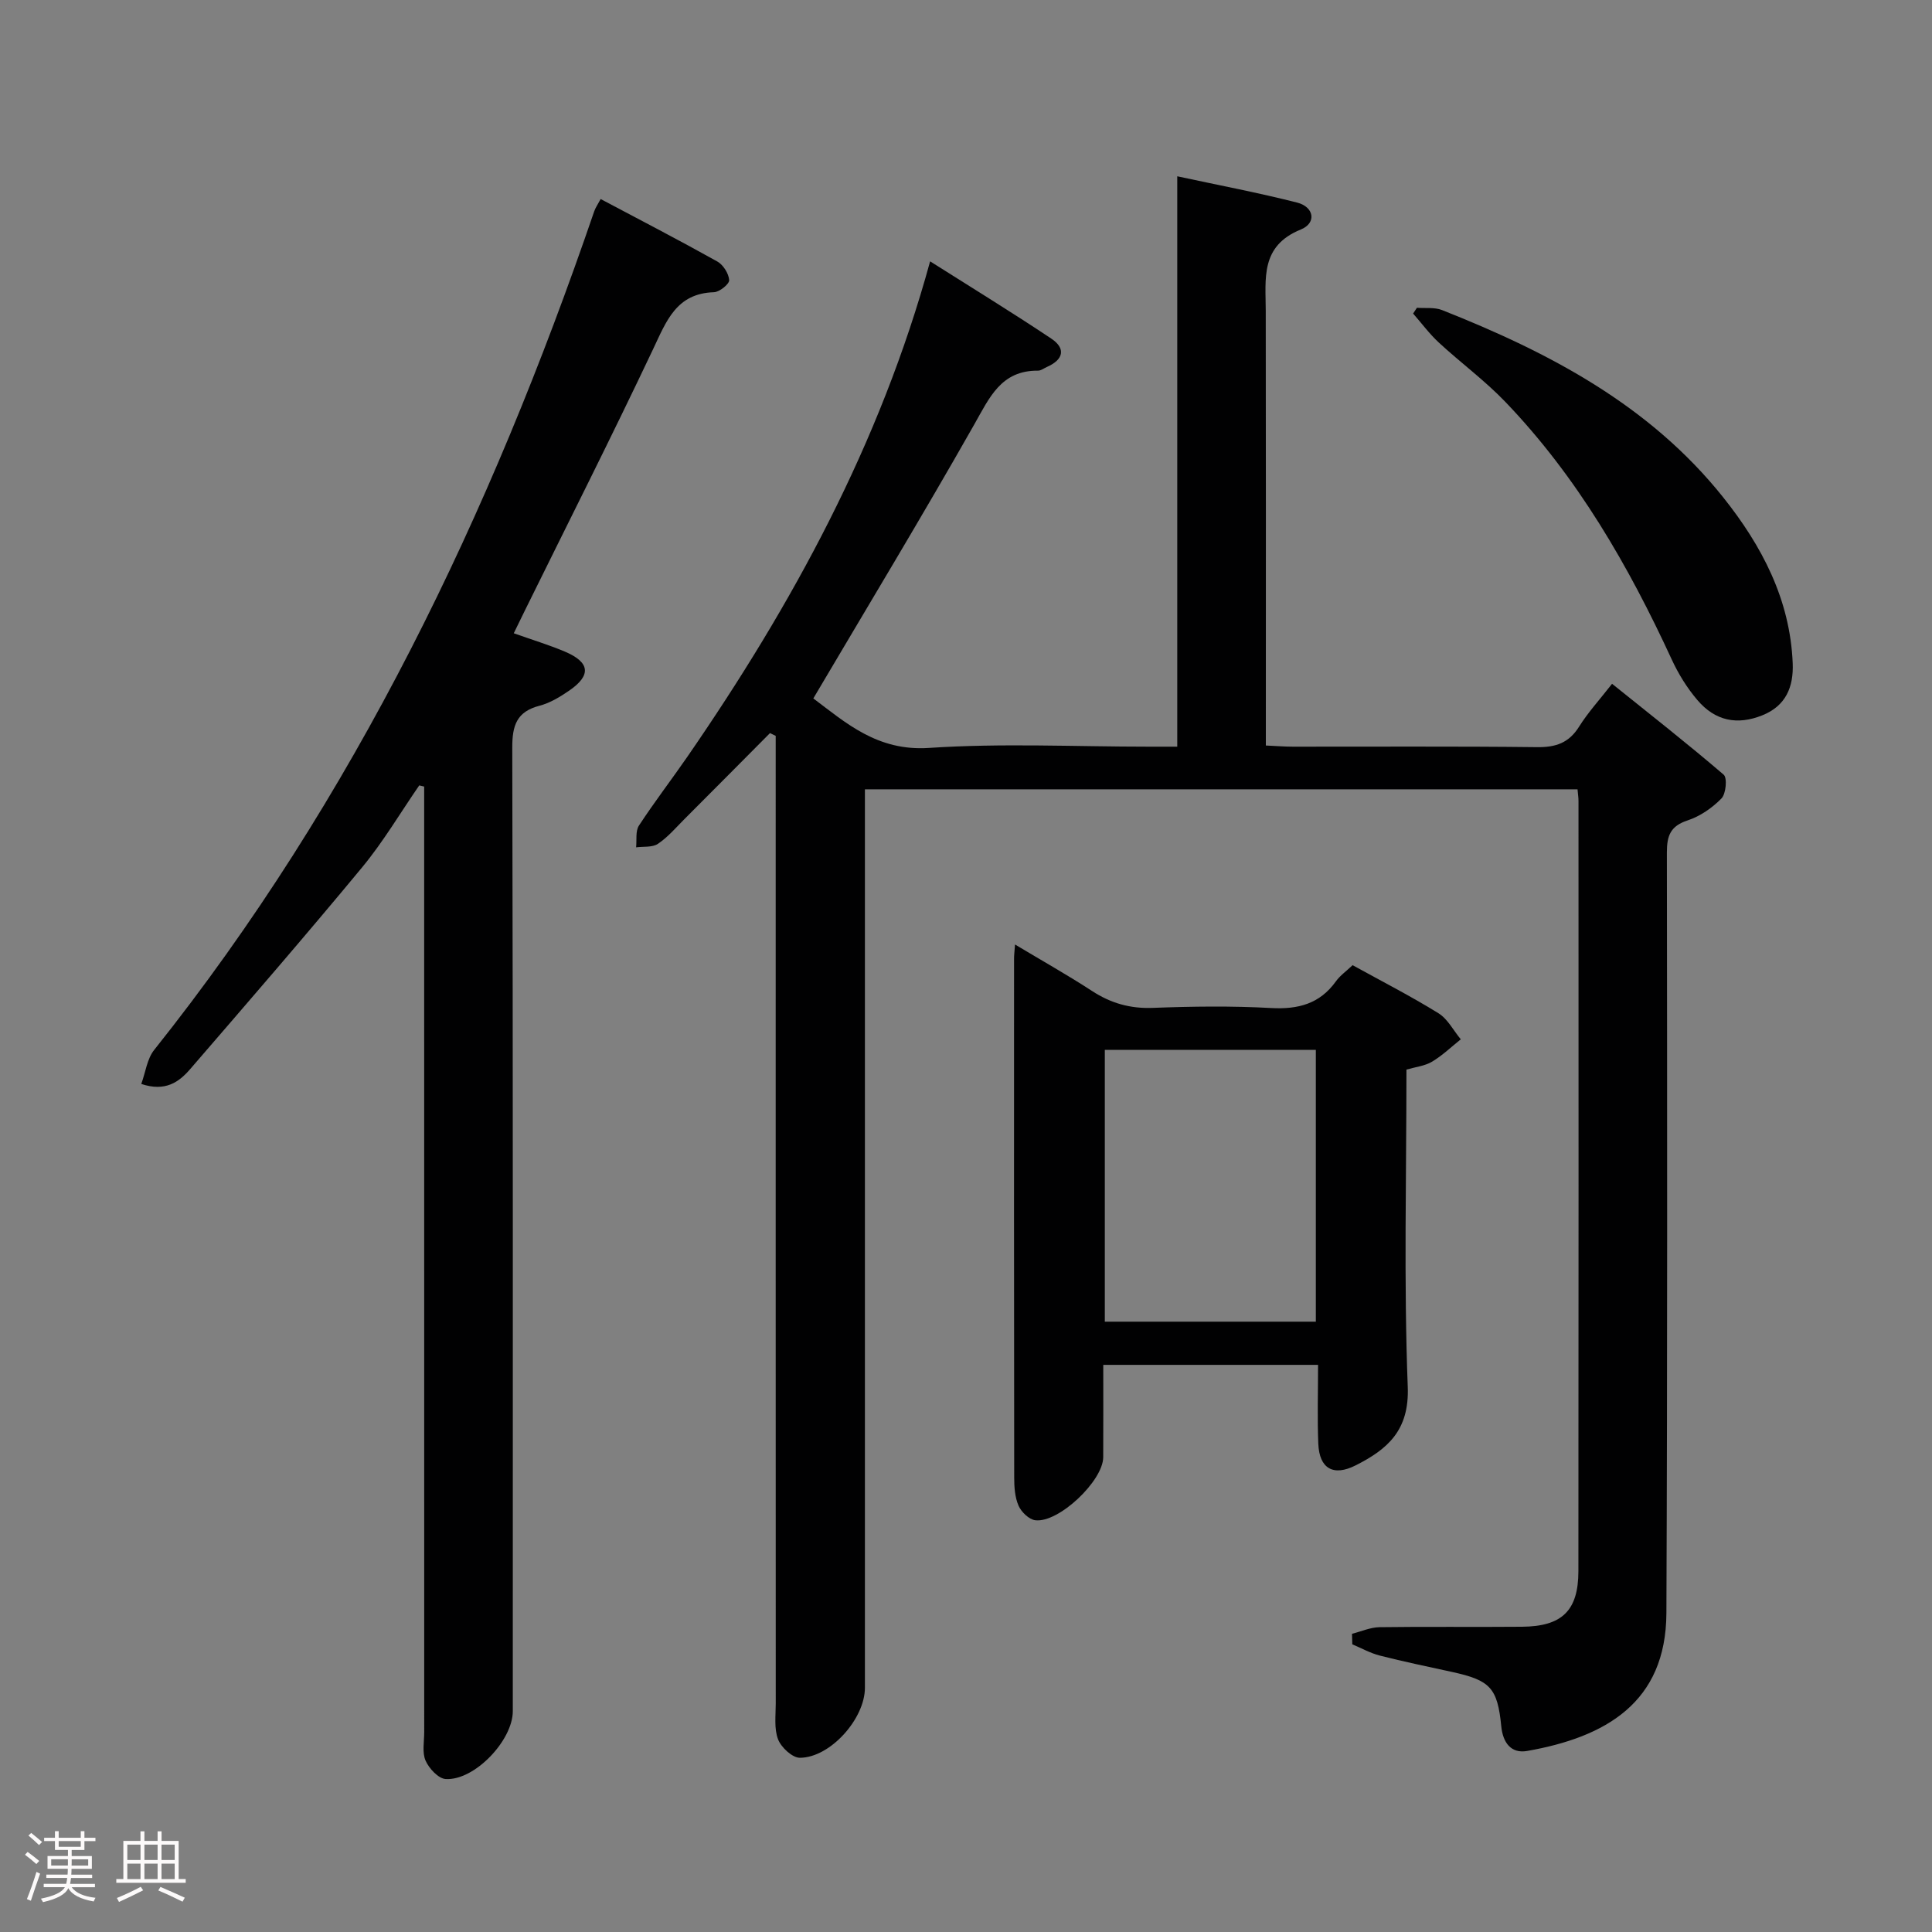<svg enable-background="new 0 0 400 400" viewBox="0 0 400 400" xmlns="http://www.w3.org/2000/svg"><rect x="0" y="0" width="400" height="400" fill="#808080" stroke="none"/><path d="m5.17 384 .55-.58c.85.61 1.65 1.24 2.4 1.87l-.59.64c-.83-.73-1.62-1.38-2.36-1.93m1.22 9.53-.82-.34c.71-1.76 1.37-3.64 1.98-5.63.24.13.5.25.76.36-.6 1.67-1.24 3.54-1.92 5.61m-.5-13.5.57-.54c.56.44 1.31 1.06 2.26 1.87l-.64.64c-.68-.66-1.41-1.32-2.19-1.97m3.25.46h2.24v-1.36h.77v1.36h4.57v-1.36h.76v1.36h2.28v.69h-2.28v1.84h-2.64v1.26h4.18v2.64h-4.21c0 .45-.02.86-.05 1.21h4.32v.69h-4.38c-.04.34-.1.75-.19 1.22h5.15v.69h-4.82c.87 1.19 2.51 1.92 4.93 2.19-.17.31-.3.57-.37.76-2.77-.49-4.52-1.41-5.26-2.76-.56 1.26-2.3 2.23-5.24 2.9-.12-.24-.26-.48-.43-.72 2.73-.55 4.38-1.34 4.96-2.38h-4.38v-.69h4.65c.1-.38.17-.79.21-1.22h-4.32v-.69h4.4c.03-.34.05-.75.05-1.21h-4.2v-2.64h4.23v-1.26h-2.69v-1.84h-2.24zm1.46 4.46v1.29h3.45c.01-.4.02-.57.01-.53v-.32-.45h-3.46zm1.55-2.59h4.57v-1.19h-4.57zm6.11 2.59h-3.42v.77c-.02.19-.01.37-.02.53h3.44z" fill="#fcfafa"/><path d="m32.63 379.16h.82v1.98h3.54v7.89h1.46v.78h-14.37v-.78h1.46v-7.89h3.54v-1.98h.82v1.98h2.73zm-3.49 11.48.5.73c-1.61.82-3.28 1.63-5 2.41-.13-.27-.28-.55-.44-.82 1.75-.72 3.4-1.49 4.94-2.32m-2.78-5.55h2.73v-3.18h-2.73zm0 3.95h2.73v-3.2h-2.73zm3.54-3.95h2.73v-3.18h-2.73zm0 3.95h2.73v-3.2h-2.73zm7.89 4.68c-1.84-.92-3.51-1.7-5.02-2.32l.45-.73c1.89.8 3.57 1.55 5.04 2.23zm-1.62-11.81h-2.73v3.18h2.73zm-2.73 7.13h2.73v-3.2h-2.73z" fill="#fcfafa"/><g fill="#010102"><path d="m279.92 338.26c1.9-.48 3.8-1.34 5.7-1.37 9.83-.14 19.67 0 29.5-.09 8.27-.07 11.66-3.31 11.67-11.51.05-53.17.03-106.33.02-159.5 0-.65-.11-1.31-.2-2.37-48.95 0-97.84 0-147.54 0v5.53 180.5c0 6.38-7.15 14.45-13.46 14.48-1.56.01-3.88-2.15-4.52-3.82-.85-2.21-.48-4.92-.48-7.42-.02-64.83-.01-129.67-.01-194.5 0-1.95 0-3.9 0-5.84-.39-.19-.79-.38-1.18-.57-5.91 5.95-11.82 11.91-17.75 17.84-1.76 1.77-3.42 3.72-5.46 5.09-1.15.77-2.98.52-4.51.72.16-1.51-.16-3.35.58-4.49 3.18-4.87 6.74-9.5 10.05-14.29 21.71-31.49 39.89-64.74 50.24-102.54 8.61 5.45 16.95 10.56 25.08 15.99 3.12 2.08 2.49 4.39-.91 5.88-.61.27-1.22.76-1.82.76-7.69-.07-10.06 5.6-13.25 11.21-10.73 18.92-21.99 37.54-33.28 56.65 6.73 5.05 13.26 10.96 23.93 10.25 15.1-1.01 30.32-.26 45.48-.26h5.94c0-39.46 0-78.36 0-118.09 8.74 1.88 16.84 3.41 24.81 5.44 3.52.89 4.08 4.23.78 5.57-8.44 3.42-7.28 10.17-7.27 16.87.05 28 .02 56 .02 84v5.97c2.06.09 3.84.24 5.62.24 16.83.02 33.67-.1 50.5.1 3.87.05 6.61-.85 8.73-4.24 1.84-2.94 4.22-5.54 6.83-8.88 7.8 6.27 15.6 12.38 23.11 18.82.77.66.48 3.96-.46 4.92-1.91 1.96-4.43 3.7-7.02 4.55-3.55 1.17-4.28 3.16-4.28 6.61.06 52.5.12 105-.1 157.5-.08 18.58-12.64 25.7-28.84 28.55-3.32.58-5.02-1.72-5.35-5.12-.78-7.94-2.28-9.5-10.09-11.22-5.03-1.1-10.07-2.14-15.05-3.41-1.97-.5-3.81-1.54-5.7-2.33-.03-.74-.05-1.46-.06-2.18z"/><path d="m106.37 131.11c3.76 1.34 7.24 2.39 10.56 3.79 5.23 2.21 5.53 4.9.95 8.06-1.89 1.3-3.98 2.58-6.17 3.15-4.74 1.23-5.66 4.08-5.65 8.68.16 66.49.11 132.99.11 199.49 0 6.05-7.93 14.41-13.9 14.05-1.51-.09-3.45-2.19-4.16-3.81-.74-1.69-.28-3.93-.28-5.93-.01-63.5-.01-126.99-.01-190.49 0-1.75 0-3.5 0-5.25-.34-.08-.68-.16-1.02-.24-3.92 5.68-7.45 11.67-11.83 16.97-11.66 14.09-23.64 27.92-35.59 41.76-2.31 2.68-5.14 4.75-10.13 3.08.89-2.44 1.2-5.19 2.66-7.03 41.49-52.05 69.69-111.05 91.11-173.62.26-.77.75-1.45 1.34-2.56 8.15 4.32 16.22 8.5 24.15 12.93 1.22.68 2.36 2.49 2.46 3.85.06.8-2 2.47-3.15 2.51-7.81.24-9.85 5.98-12.61 11.8-8.6 18.16-17.67 36.11-26.56 54.14-.7 1.42-1.4 2.88-2.28 4.67z"/><path d="m210.15 195.55c5.76 3.45 10.94 6.36 15.91 9.6 3.9 2.55 7.91 3.7 12.62 3.52 8.15-.31 16.33-.42 24.47.03 5.6.31 10.08-.85 13.44-5.53.85-1.19 2.12-2.07 3.45-3.34 5.96 3.29 12 6.38 17.76 9.94 1.93 1.19 3.11 3.57 4.64 5.41-1.97 1.57-3.81 3.35-5.95 4.63-1.49.89-3.38 1.08-5.3 1.64 0 22.08-.56 43.91.27 65.68.35 9.02-4.19 12.93-10.79 16.26-4.63 2.34-7.52.66-7.73-4.48-.22-5.3-.05-10.62-.05-16.33-14.8 0-29.19 0-44.47 0 0 6.28.02 12.7-.01 19.12-.02 4.89-9.22 13.65-14.07 13.05-1.29-.16-2.88-1.7-3.45-2.99-.77-1.75-.91-3.87-.91-5.83-.05-35.8-.04-71.61-.03-107.41-.01-.66.08-1.33.2-2.97zm62.28 78.09c0-18.99 0-37.7 0-56.28-14.8 0-29.21 0-43.69 0v56.28z"/><path d="m293.36 63.72c1.75.14 3.66-.14 5.21.48 22.16 8.77 42.98 19.68 58.21 38.78 7.99 10.02 13.84 21.12 14.38 34.33.2 4.9-1.4 8.82-6.27 10.78-5.19 2.09-9.77 1.21-13.49-3.18-2.12-2.49-3.91-5.39-5.28-8.36-8.96-19.43-19.55-37.82-34.47-53.36-4.24-4.42-9.24-8.09-13.75-12.26-1.96-1.81-3.56-4-5.33-6.01.26-.4.52-.8.79-1.2z"/></g></svg>